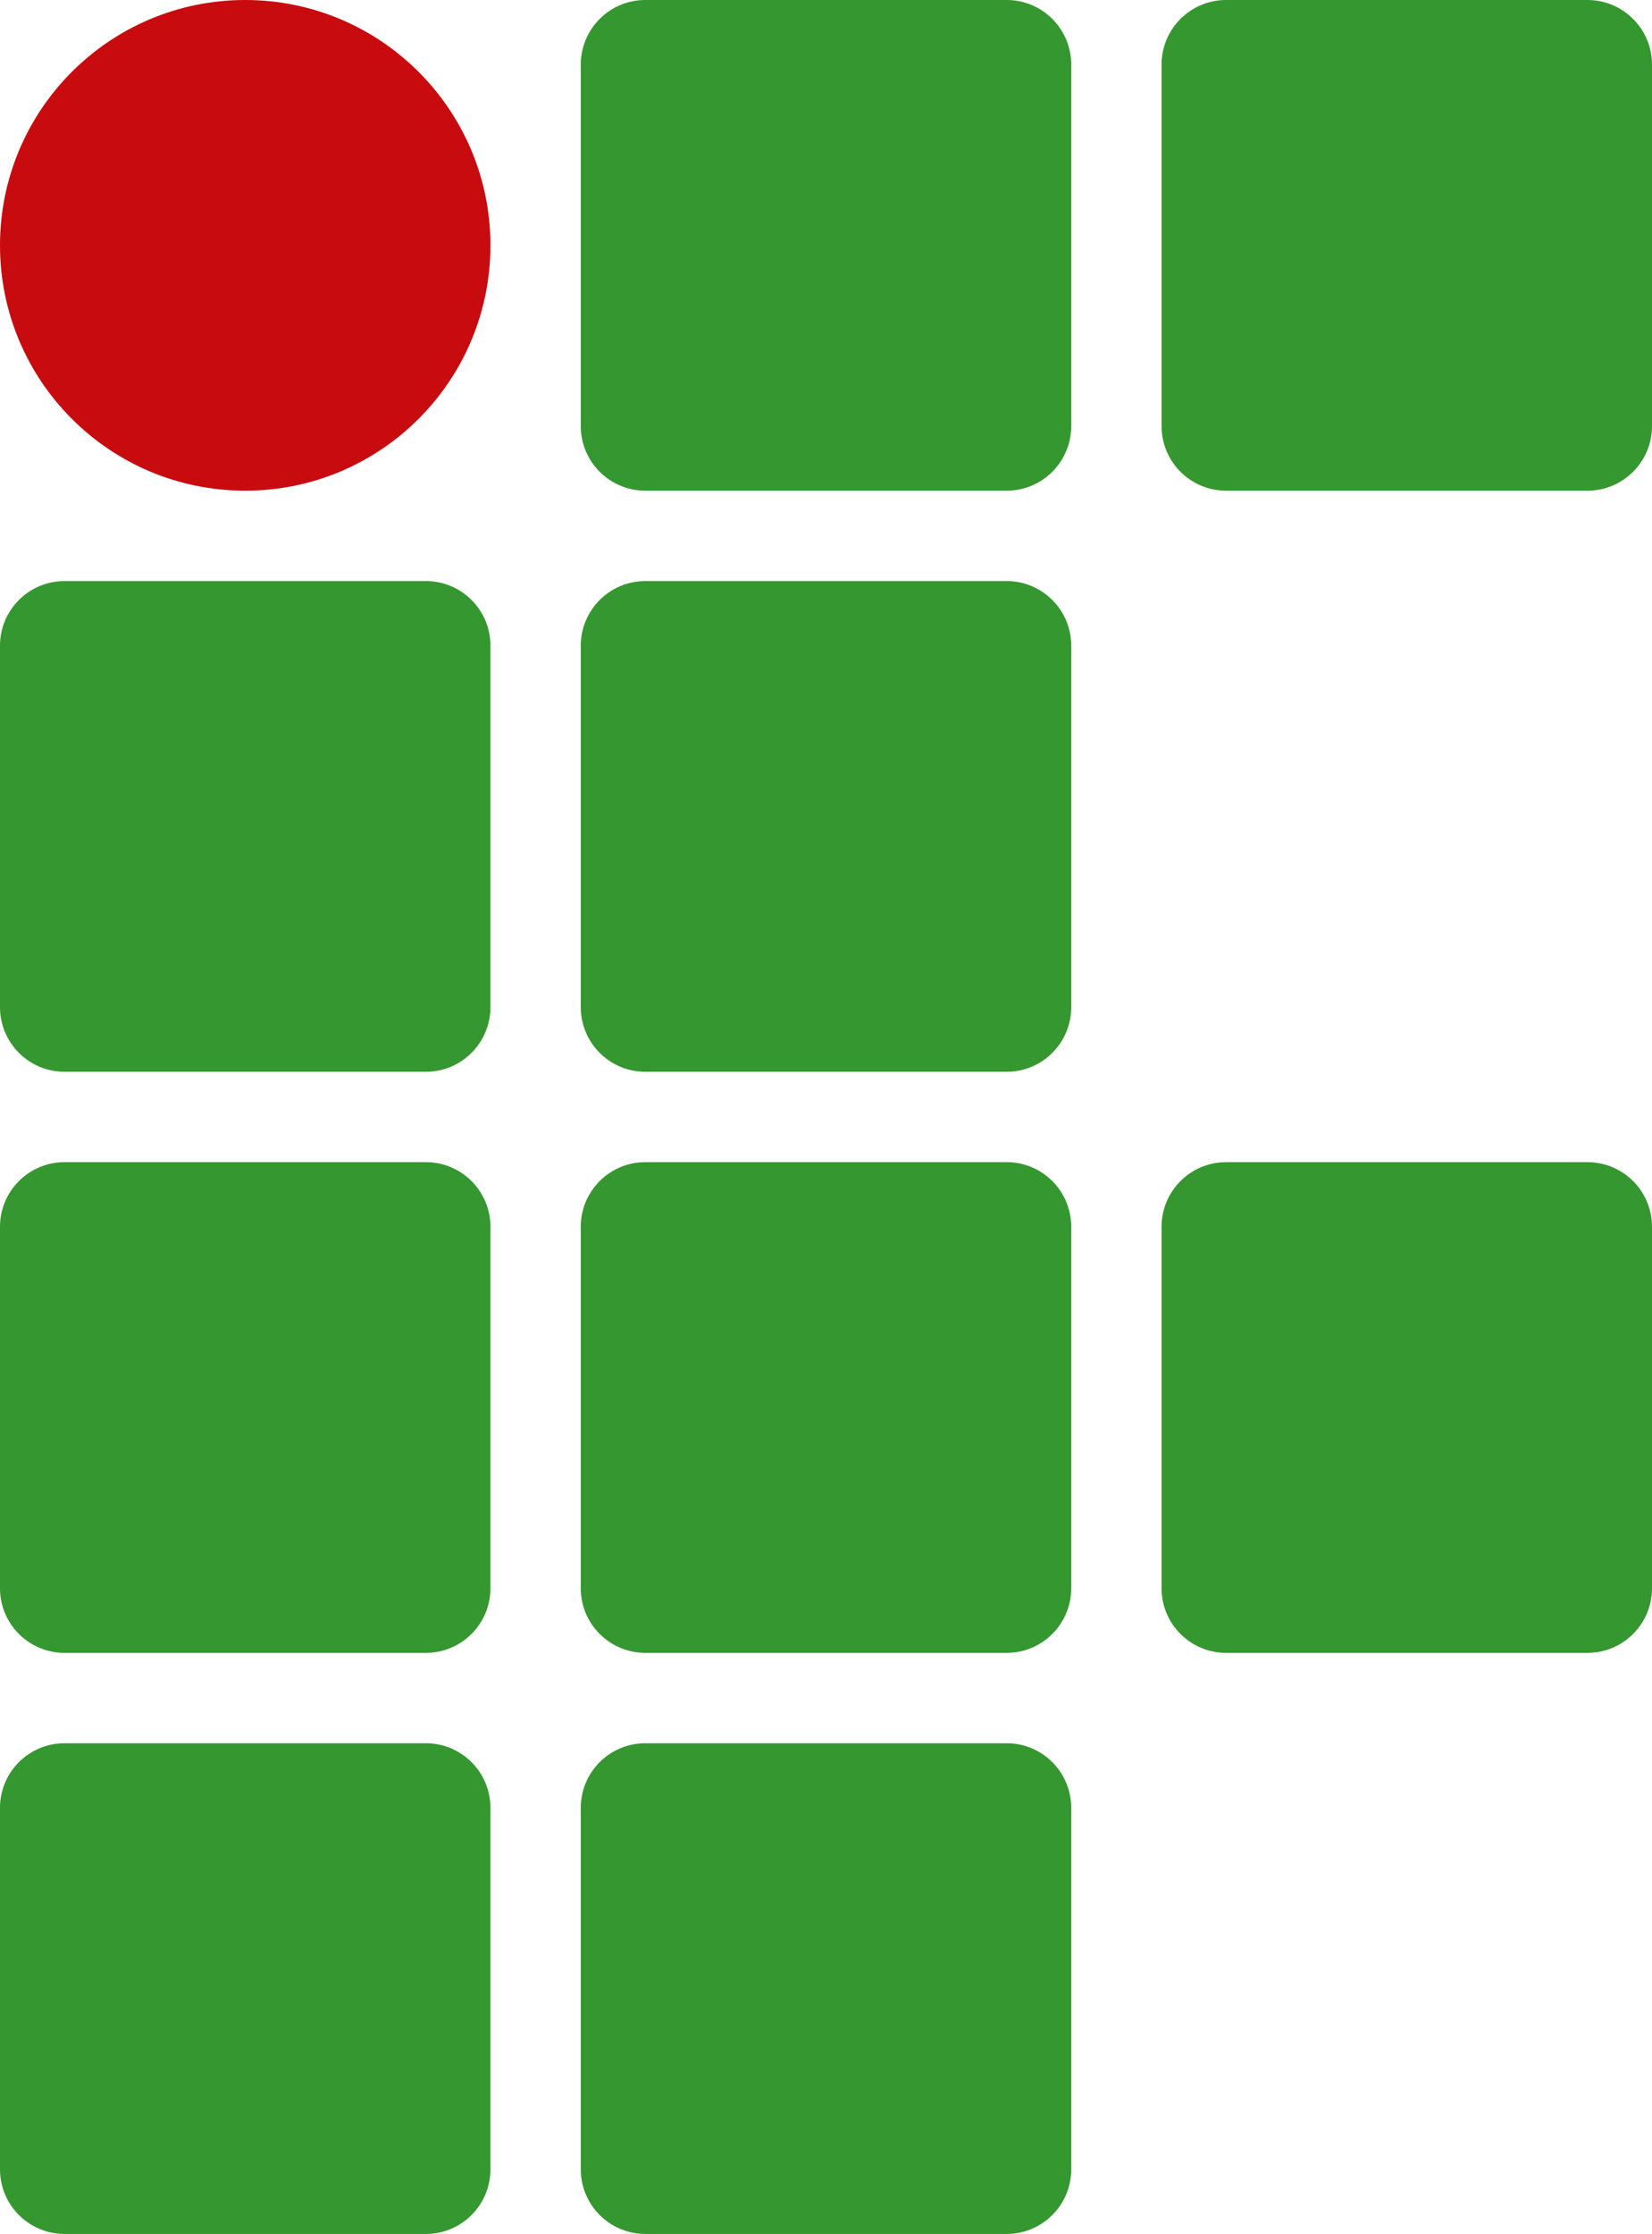 <svg width="128" height="173" viewBox="0 0 128 173" fill="none" xmlns="http://www.w3.org/2000/svg">
<path d="M0 50C0 47.239 2.239 45 5 45H33C35.761 45 38 47.239 38 50V78C38 80.761 35.761 83 33 83H5C2.239 83 0 80.761 0 78V50Z" fill="#35972F"/>
<path d="M45 50C45 47.239 47.239 45 50 45H78C80.761 45 83 47.239 83 50V78C83 80.761 80.761 83 78 83H50C47.239 83 45 80.761 45 78V50Z" fill="#35972F"/>
<path d="M45 5C45 2.239 47.239 0 50 0H78C80.761 0 83 2.239 83 5V33C83 35.761 80.761 38 78 38H50C47.239 38 45 35.761 45 33V5Z" fill="#35972F"/>
<path d="M90 5C90 2.239 92.239 0 95 0H123C125.761 0 128 2.239 128 5V33C128 35.761 125.761 38 123 38H95C92.239 38 90 35.761 90 33V5Z" fill="#35972F"/>
<path d="M0 95C0 92.239 2.239 90 5 90H33C35.761 90 38 92.239 38 95V123C38 125.761 35.761 128 33 128H5C2.239 128 0 125.761 0 123V95Z" fill="#35972F"/>
<path d="M45 95C45 92.239 47.239 90 50 90H78C80.761 90 83 92.239 83 95V123C83 125.761 80.761 128 78 128H50C47.239 128 45 125.761 45 123V95Z" fill="#35972F"/>
<path d="M90 95C90 92.239 92.239 90 95 90H123C125.761 90 128 92.239 128 95V123C128 125.761 125.761 128 123 128H95C92.239 128 90 125.761 90 123V95Z" fill="#35972F"/>
<path d="M0 140C0 137.239 2.239 135 5 135H33C35.761 135 38 137.239 38 140V168C38 170.761 35.761 173 33 173H5C2.239 173 0 170.761 0 168V140Z" fill="#35972F"/>
<path d="M45 140C45 137.239 47.239 135 50 135H78C80.761 135 83 137.239 83 140V168C83 170.761 80.761 173 78 173H50C47.239 173 45 170.761 45 168V140Z" fill="#35972F"/>
<path d="M38 19C38 29.493 29.493 38 19 38C8.507 38 0 29.493 0 19C0 8.507 8.507 0 19 0C29.493 0 38 8.507 38 19Z" fill="#C80B0F"/>
</svg>
